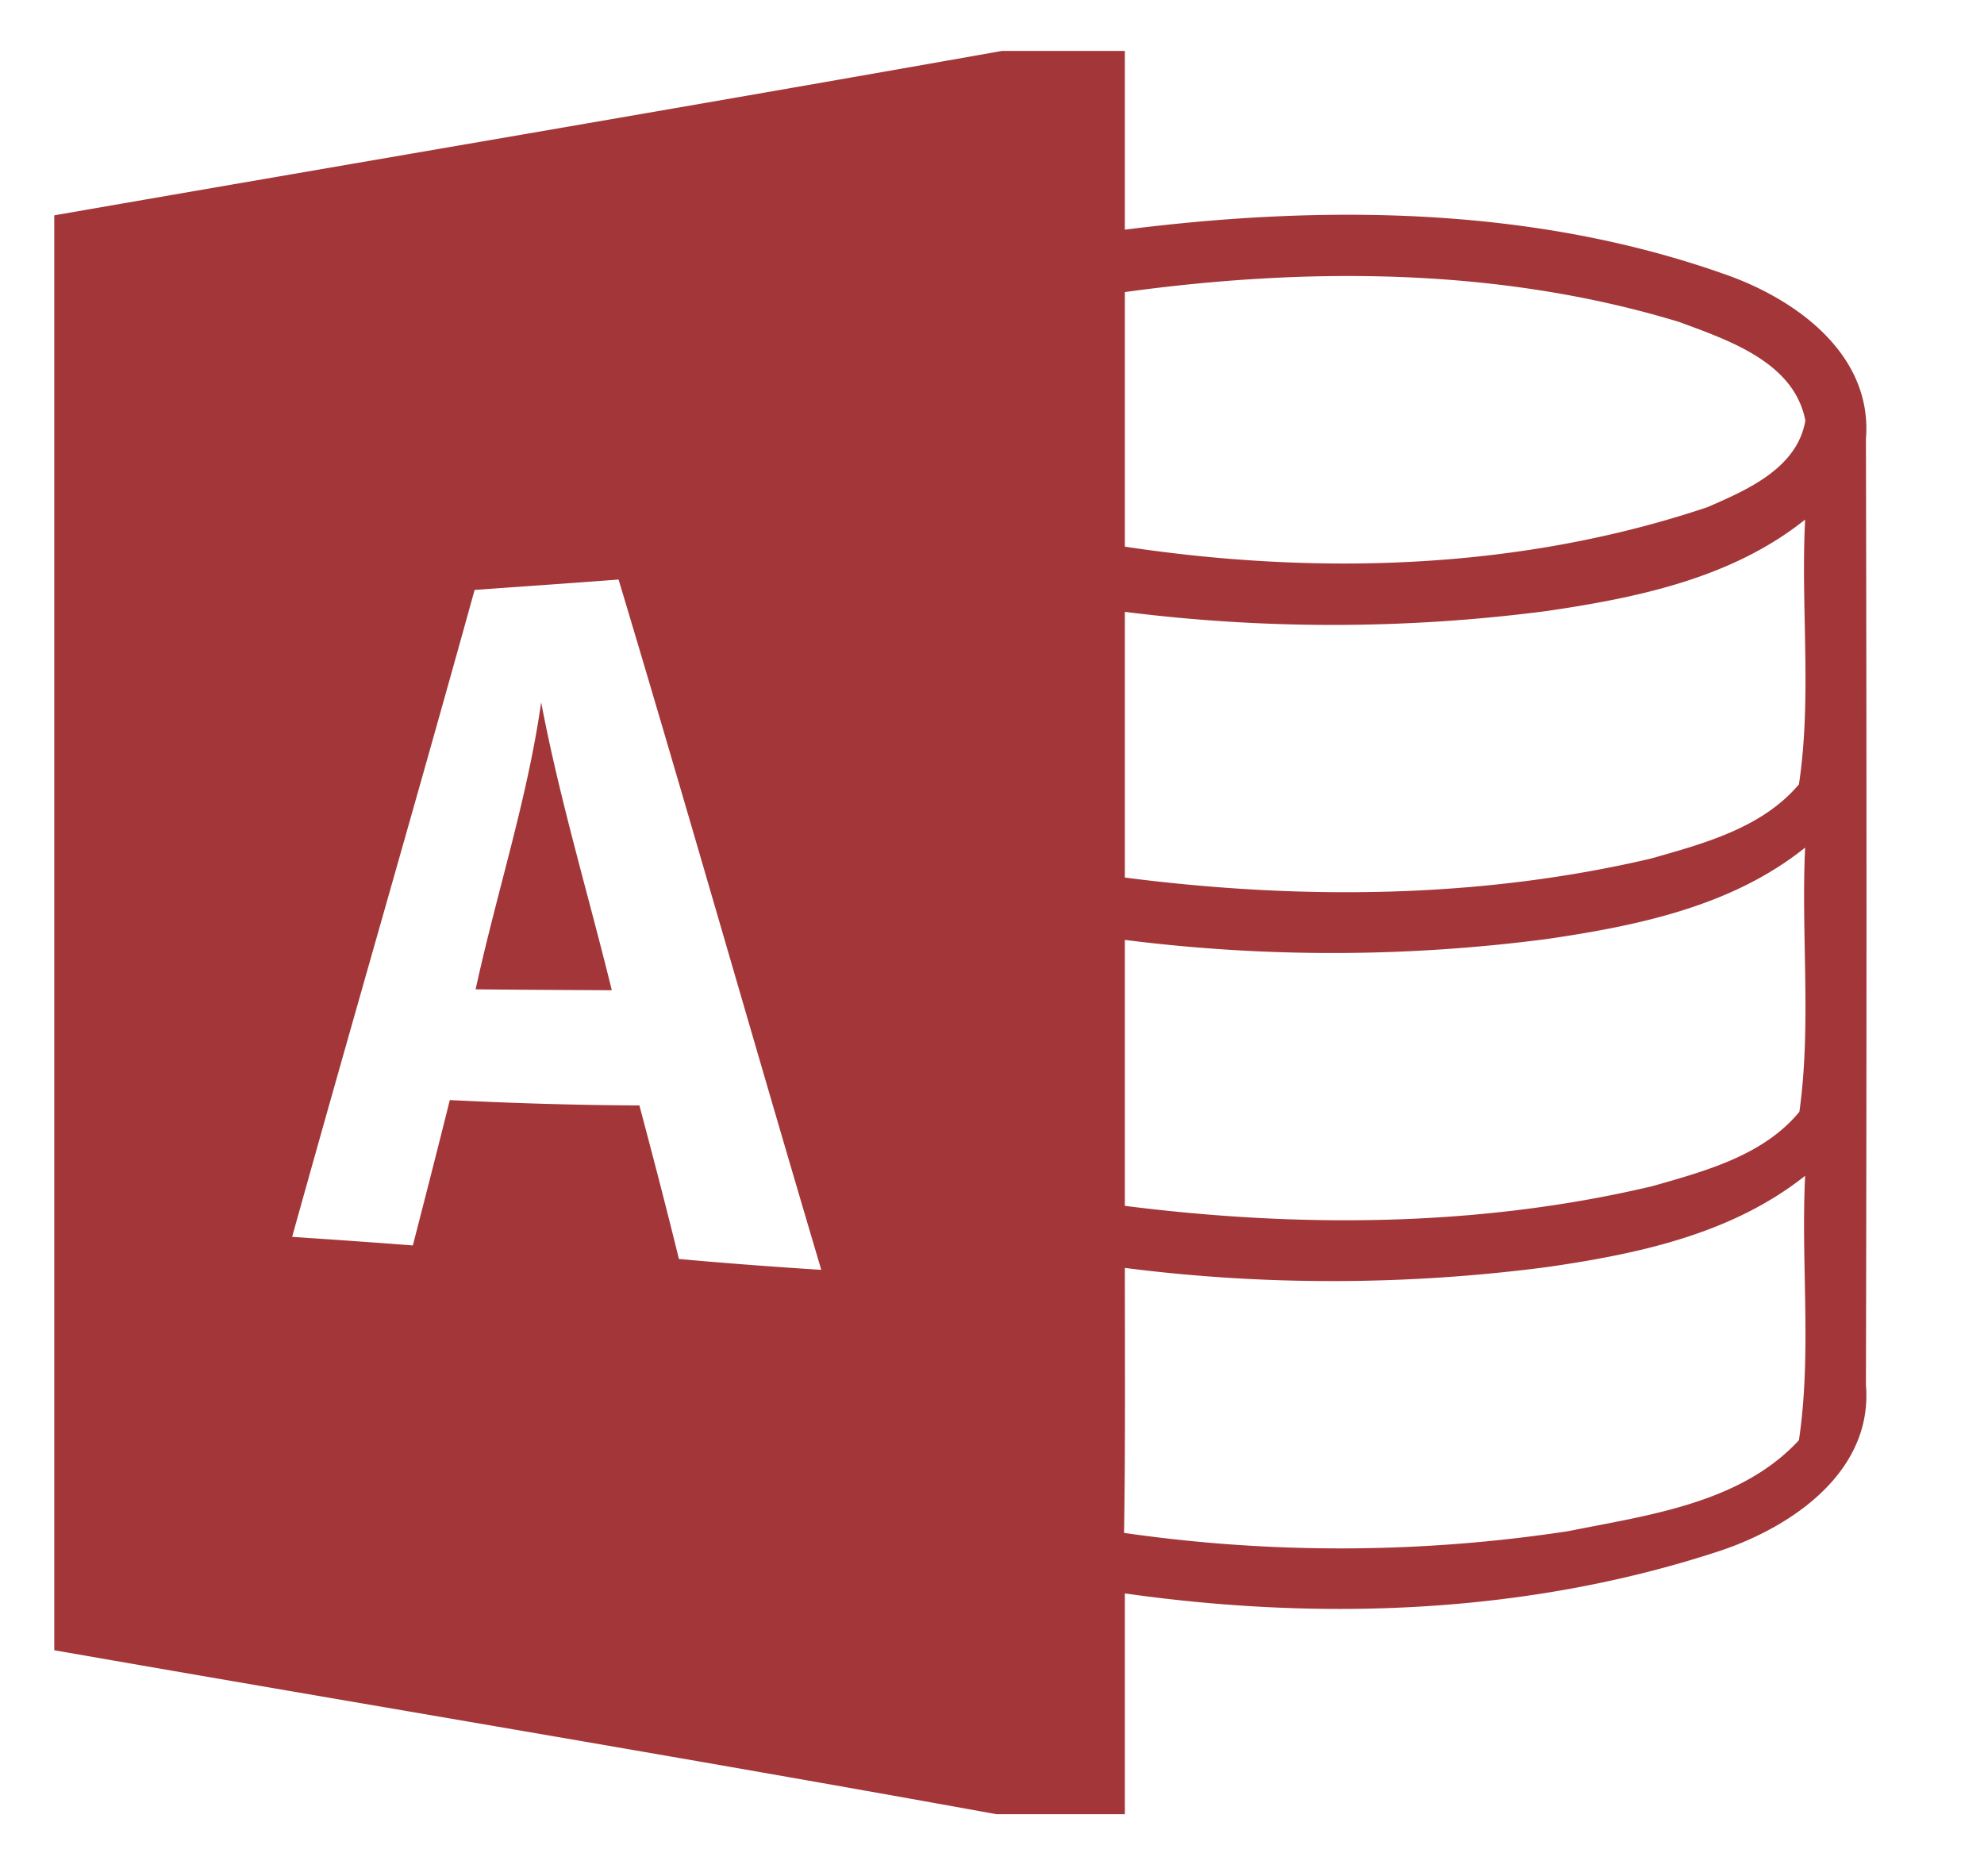 <?xml version="1.0" standalone="no"?><!DOCTYPE svg PUBLIC "-//W3C//DTD SVG 1.1//EN" "http://www.w3.org/Graphics/SVG/1.1/DTD/svg11.dtd"><svg t="1569598703952" class="icon" viewBox="0 0 1083 1024" version="1.1" xmlns="http://www.w3.org/2000/svg" p-id="30530" xmlns:xlink="http://www.w3.org/1999/xlink" width="33.844" height="32"><defs><style type="text/css"></style></defs><path d="M938.947 846.581c-104.355 34.402-216.69 38.563-324.926 23.256v120.532H543.975C372.741 959.288 201.041 930.816 29.621 900.854V117.554c172.321-29.993 344.89-59.148 517.149-89.731h67.252v97.555c108.609-13.755 222.123-12.761 326.354 23.939 39.246 13.351 81.969 43.748 78.181 90.352 0.404 172.042 0.404 344.176 0 516.342 3.912 47.07-39.929 77.312-79.609 90.569zM337.656 316.36c-26.298 2.018-52.41 3.788-78.585 5.682-32.632 117.892-66.786 235.288-99.605 353.149 21.92 1.459 43.841 2.981 65.886 4.688 6.831-26.423 13.568-52.814 20.182-79.361 34.464 1.708 68.959 2.794 103.486 2.919 7.421 27.851 14.717 55.857 21.579 83.832 25.771 2.329 51.696 4.285 77.715 5.93-37.259-125.468-72.996-251.495-110.658-376.84z m647.709-32.725c-40.053 32.042-91.625 42.661-141.117 49.927a904.08 904.08 0 0 1-230.227 0.435v145.06c95.289 12.233 193.248 11.674 287.139-10.37 28.782-8.166 60.7-16.673 80.82-40.519 7.172-47.691 0.931-96.376 3.384-144.532z m0 179.059c-39.805 31.949-91.066 42.568-140.434 49.833a900.944 900.944 0 0 1-230.91 0.559v145.184c95.537 12.078 193.807 11.55 287.916-10.743 28.658-8.166 60.607-16.673 80.292-40.612 6.644-47.66 0.869-96.158 3.136-144.222zM613.587 836.8a827.762 827.762 0 0 0 242.367-0.931c43.748-8.787 94.202-15.183 126.027-49.678 7.079-47.629 1.025-96.344 3.384-144.346-40.053 31.856-91.408 42.692-140.868 49.833-76.473 9.998-154.002 10.246-230.475 0.466 0 48.312 0.31 96.407-0.435 144.656zM916.561 175.74c-97.586-29.683-202.159-30.086-302.54-16.301v138.975c105.783 15.928 216.069 12.699 318.002-21.548 21.641-9.408 48.995-21.206 53.466-47.256-6.086-31.949-42.04-43.903-68.928-53.87zM295.398 383.394c10.091 53.062 25.708 104.759 38.563 157.169-24.839-0.124-49.585-0.248-74.331-0.497 11.364-52.379 28.223-103.548 35.768-156.672z" fill="#A33639" p-id="30531"></path></svg>